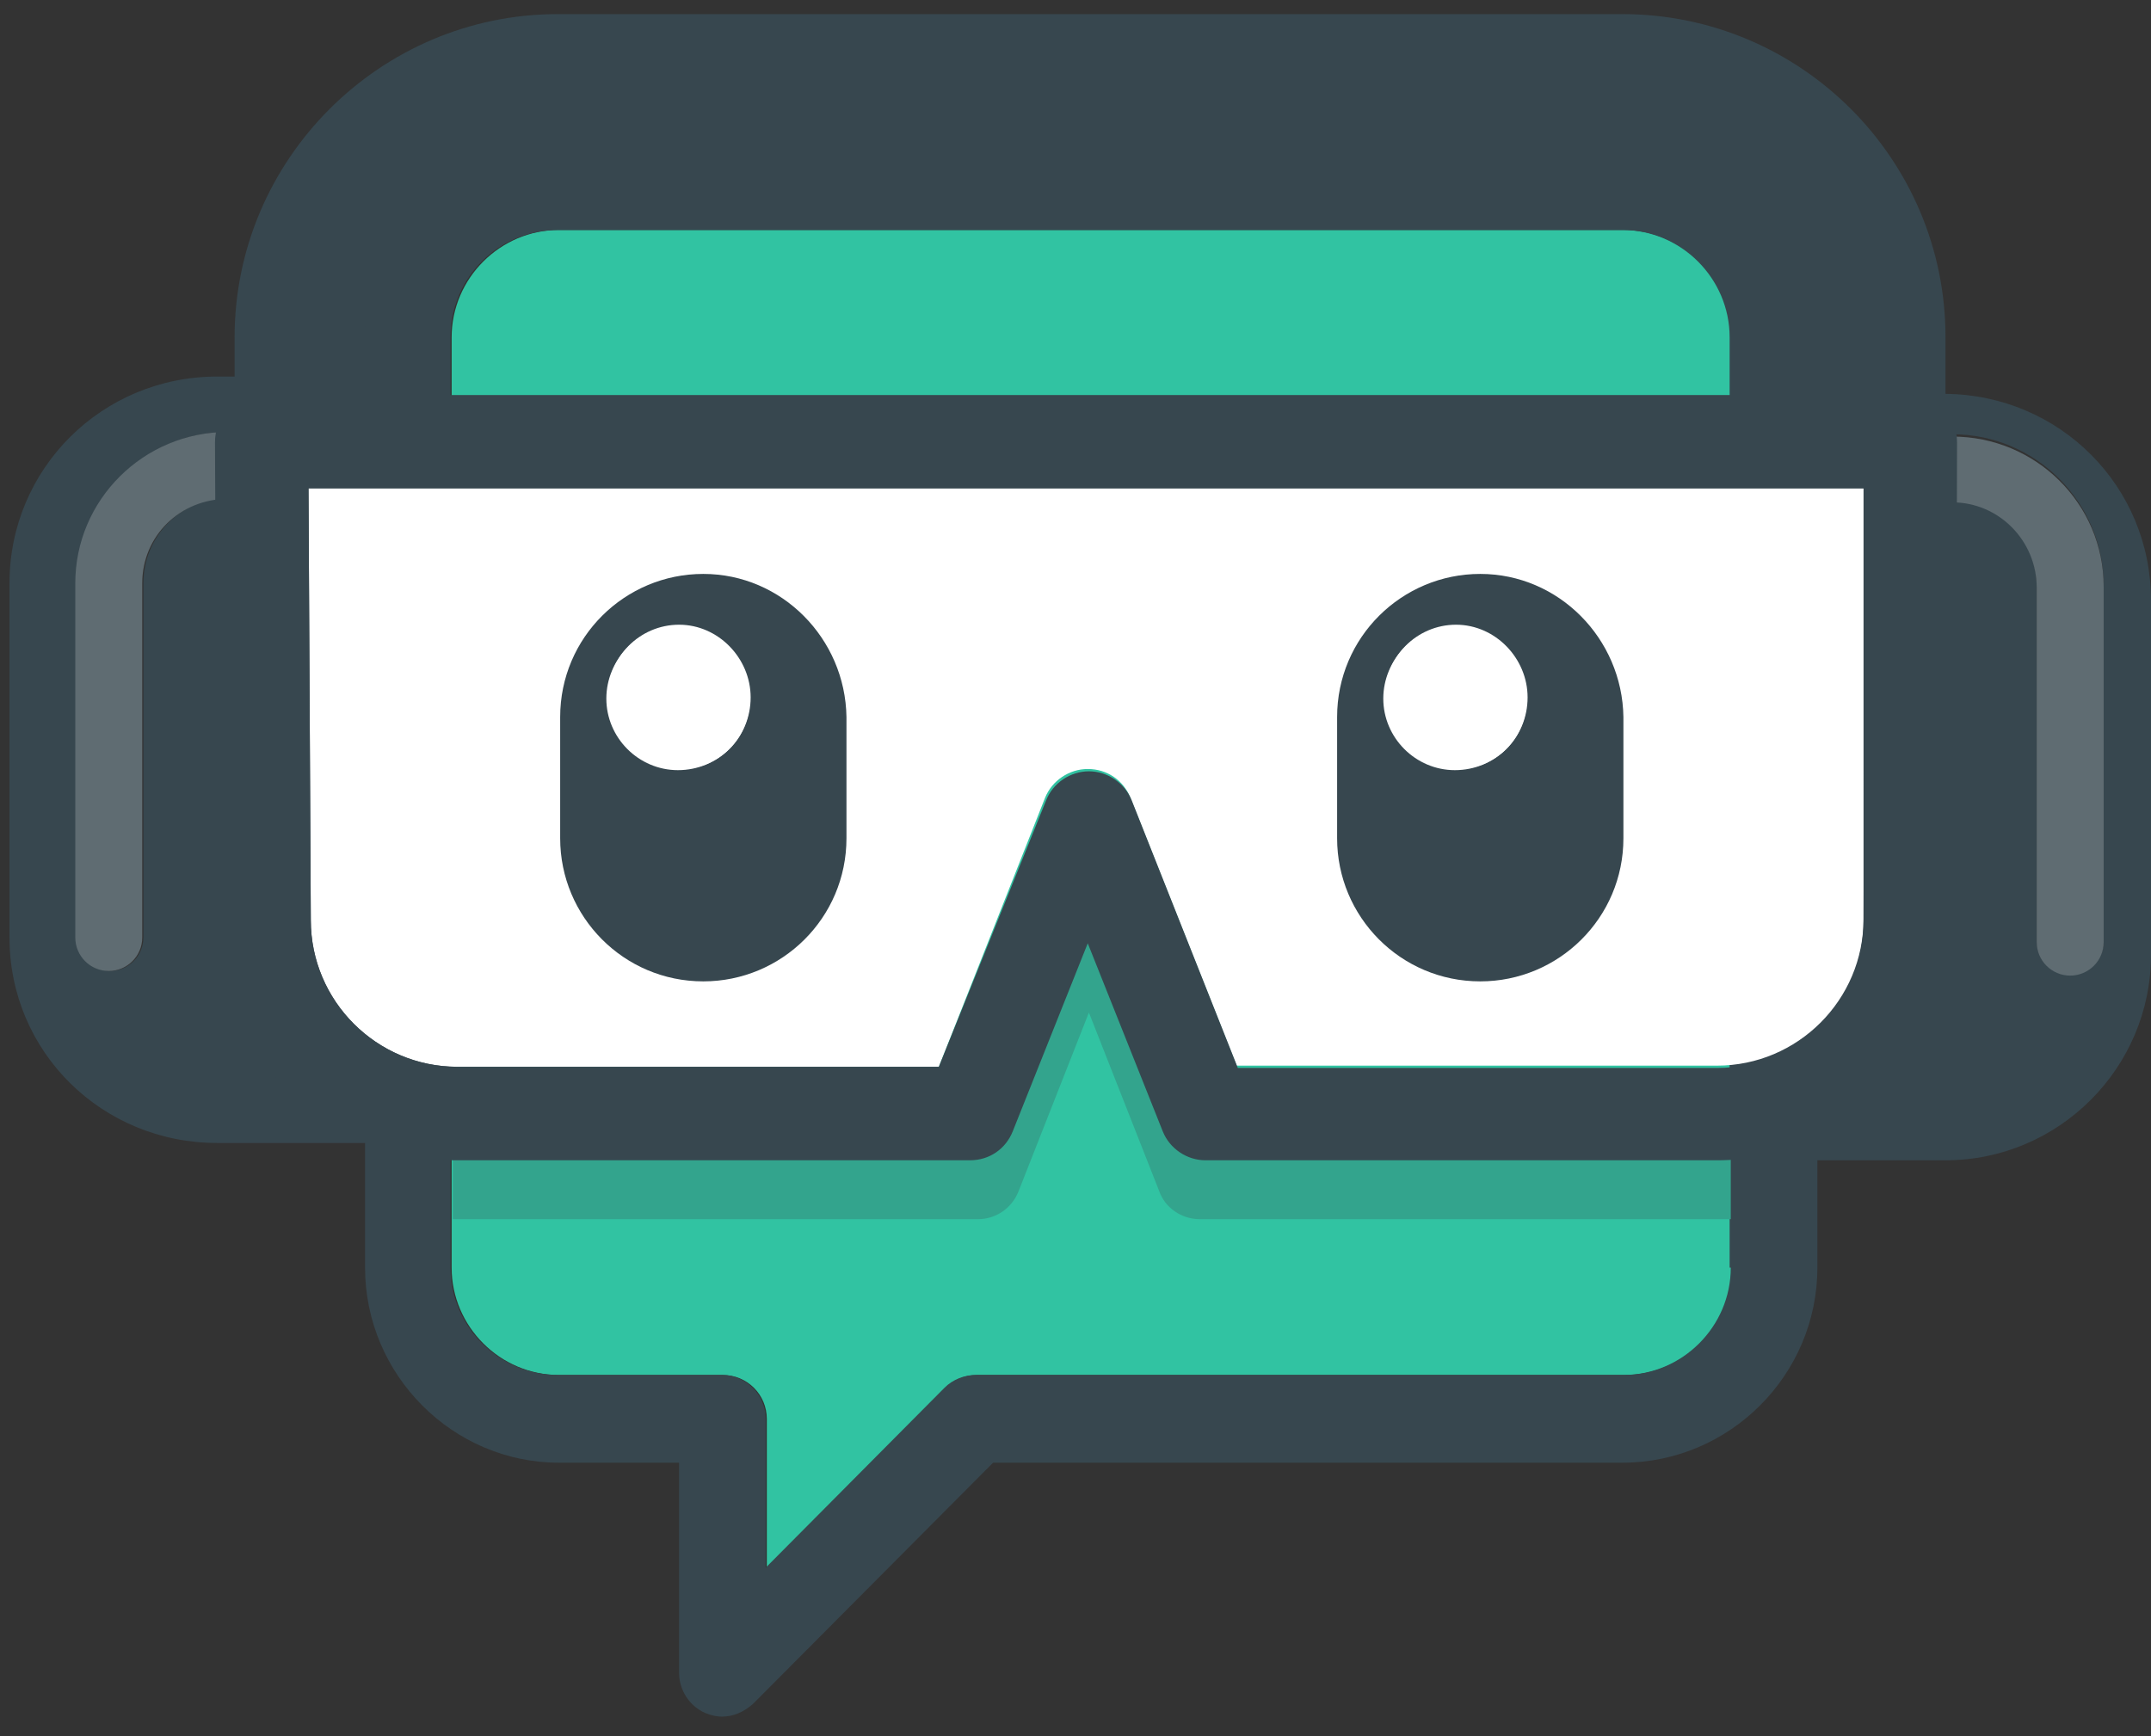 <?xml version="1.0" encoding="utf-8"?>
<!-- Generator: Adobe Illustrator 16.0.0, SVG Export Plug-In . SVG Version: 6.00 Build 0)  -->
<!DOCTYPE svg PUBLIC "-//W3C//DTD SVG 1.1//EN" "http://www.w3.org/Graphics/SVG/1.1/DTD/svg11.dtd">
<svg version="1.1" id="Layer_1" xmlns="http://www.w3.org/2000/svg" xmlns:xlink="http://www.w3.org/1999/xlink" x="0px" y="0px"
	 width="612px" height="494px" viewBox="0 62.5 612 494" enable-background="new 0 62.5 612 494" xml:space="preserve">
<rect x="0" y="62.5" width="612" height="494" fill="#333333" stroke="none"/>
<title>graphics-logo copy</title>
<g>
	<path id="Fill-38_3_" fill="#37474F" d="M598.533,330.27c0,5.256-4.271,9.525-9.525,9.525s-9.524-4.27-9.524-9.525V229.432
		c0-13.467-10.84-24.306-23.979-24.306l-1.642-0.328v-18.722h1.642c23.649,0,43.029,19.379,43.029,43.029L598.533,330.27
		L598.533,330.27z M40.802,228.446v100.838c0,5.255-4.27,9.524-9.525,9.524c-5.255,0-9.525-4.27-9.525-9.524V228.446
		c0-23.649,19.379-43.029,43.357-43.029l1.971,0.328v18.066l-1.971,0.328C51.641,204.14,40.802,214.979,40.802,228.446
		L40.802,228.446z M553.534,174.578v-16.095c0-50.912-41.386-91.97-91.97-91.97H158.72c-50.583,0-91.97,41.386-91.97,91.97v11.168
		h-4.927c-32.846,0-59.123,26.277-59.123,58.795v100.838c0,32.518,26.277,58.467,59.123,58.467h43.029v-74.233
		c1.314-2.955,2.299-5.911,2.299-9.196V158.484c0-28.576,22.992-51.569,51.569-51.569h302.844c28.248,0,51.568,22.992,51.568,51.569
		v16.095h-2.299v218.1h42.7c32.188,0,58.466-26.276,58.466-58.467V233.373C612,200.856,586.052,174.907,553.534,174.578
		L553.534,174.578z"/>
	<path id="Fill-39_3_" fill="#5F6C72" d="M555.504,186.732h-1.642v18.394l1.642,0.328c13.139,0,23.979,10.839,23.979,24.306v100.838
		c0,5.256,4.27,9.525,9.524,9.525s9.525-4.27,9.525-9.525V229.432C598.533,205.782,579.154,186.732,555.504,186.732"/>
	<path id="Fill-40_3_" fill="#5F6C72" d="M66.75,185.746l-1.971-0.328c-23.978,0-43.357,19.379-43.357,43.029v100.838
		c0,5.255,4.27,9.524,9.525,9.524c5.255,0,9.525-4.27,9.525-9.524V228.446c0-13.467,10.839-23.979,24.306-23.979l1.971-0.328
		L66.75,185.746"/>
	<path id="Fill-41_3_" fill="#31C3A2" d="M461.892,127.937H159.049c-16.752,0-30.547,13.795-30.547,30.547v264.742
		c0,16.753,13.795,30.548,30.547,30.548h46.642c6.898,0,12.482,5.584,12.482,12.481v42.372l50.912-51.24
		c2.299-2.299,5.584-3.612,8.868-3.612h184.268c16.752,0,30.547-13.795,30.547-30.548V158.484
		C492.439,141.732,478.645,127.937,461.892,127.937"/>
	<path id="Fill-42_3_" fill="#37474F" d="M492.439,423.225c0,16.752-13.797,30.547-30.548,30.547H277.624
		c-3.285,0-6.569,1.314-8.868,3.613l-50.912,51.24v-42.372c0-6.898-5.584-12.482-12.482-12.482H158.72
		c-16.752,0-30.547-13.795-30.547-30.547v-264.74c0-17.08,13.795-30.547,30.547-30.547h302.844
		c16.752,0,30.547,13.795,30.547,30.547v264.742 M461.892,102.973H159.049c-30.547,0-55.182,24.963-55.182,55.51v264.742
		c0,30.547,24.963,55.511,55.182,55.511h34.16v59.779c0,4.928,2.956,9.525,7.555,11.496c1.642,0.657,3.285,0.985,4.598,0.985
		c3.285,0,6.241-1.314,8.869-3.613l68.32-68.648h179.014c30.547,0,55.51-24.963,55.51-55.511v-264.74
		C517.074,127.937,492.439,102.973,461.892,102.973"/>
	<path id="Fill-45_3_" fill="#33A48D" d="M492.439,409.43H341.346c-5.255,0-9.854-3.285-11.496-7.883l-20.035-50.912l-20.037,50.912
		c-1.971,4.927-6.569,7.883-11.496,7.883H128.83v-24.963h140.911l28.576-72.262c1.971-4.927,6.569-7.883,11.496-7.883
		c5.256,0,9.854,3.285,11.496,7.883l28.576,72.262h142.553L492.439,409.43"/>
	<polygon id="Fill-46_3_" fill="#37474F" points="492.439,409.43 492.439,409.43 492.439,384.467 492.439,384.467 	"/>
	<path id="Fill-47_3_" fill="#FFFFFF" d="M88.429,324.358c0,22.991,18.722,41.715,41.715,41.715h136.969l30.219-76.532
		c1.971-4.927,6.898-8.212,12.153-8.212c5.584,0,10.182,3.285,12.152,8.212l30.22,76.204h136.641
		c22.992,0,41.715-18.722,41.715-41.715l0.328-123.174H87.772L88.429,324.358"/>
	<path id="Fill-48_3_" fill="#37474F" d="M530.213,324.686c0,22.992-18.722,41.716-41.715,41.716H352.185l-30.219-76.204
		c-1.971-4.927-6.897-8.212-12.153-8.212c-5.254,0-10.182,3.285-12.152,8.212l-30.547,75.875H130.144
		c-22.992,0-41.715-18.723-41.715-41.715l-0.657-122.846h442.441V324.686L530.213,324.686z M552.877,178.848
		c-2.628-2.628-5.912-3.942-9.525-3.942H74.633c-3.613,0-6.898,1.313-9.525,3.942c-2.628,2.628-3.942,5.912-3.942,9.525
		l0.657,136.312c0,37.445,30.547,67.992,67.992,67.992h146.166c5.584,0,10.182-3.285,12.153-8.212l21.351-53.54l21.35,53.54
		c1.971,4.927,6.898,8.212,12.153,8.212h145.509c37.445,0,67.992-30.547,67.992-67.992l0.328-136.312
		C556.818,184.761,555.504,181.148,552.877,178.848L552.877,178.848z"/>
	<path id="Fill-49_3_" fill="#37474F" d="M413.936,281.658c-11.168,0-20.364-9.197-20.364-20.365s9.196-20.693,20.364-20.693
		s20.365,9.197,20.365,20.693C434.63,272.461,425.433,281.658,413.936,281.658L413.936,281.658z M421.163,225.819
		c-22.336,0-40.729,18.066-40.729,40.729v34.489c0,22.336,18.066,40.729,40.729,40.729c22.335,0,40.729-18.065,40.729-40.729
		v-34.489C461.564,244.213,443.498,225.819,421.163,225.819L421.163,225.819z"/>
	<path id="Fill-50_3_" fill="#FFFFFF" d="M434.63,260.964c0-11.168-9.197-20.693-20.365-20.693s-20.364,9.197-20.364,20.693
		s9.196,20.365,20.364,20.365C425.433,281.658,434.63,272.461,434.63,260.964"/>
	<path id="Fill-51_3_" fill="#37474F" d="M192.88,281.658c-11.168,0-20.365-9.197-20.365-20.365s9.197-20.693,20.365-20.693
		s20.365,9.197,20.365,20.693C213.574,272.461,204.377,281.658,192.88,281.658L192.88,281.658z M200.107,225.819
		c-22.336,0-40.729,18.066-40.729,40.729v34.489c0,22.336,18.066,40.729,40.729,40.729c22.336,0,40.729-18.065,40.729-40.729
		v-34.489C240.508,244.213,222.442,225.819,200.107,225.819L200.107,225.819z"/>
	<path id="Fill-52_3_" fill="#FFFFFF" d="M213.574,260.964c0-11.168-9.197-20.693-20.365-20.693s-20.365,9.197-20.365,20.693
		s9.197,20.365,20.365,20.365C204.377,281.658,213.574,272.461,213.574,260.964"/>
</g>
</svg>
